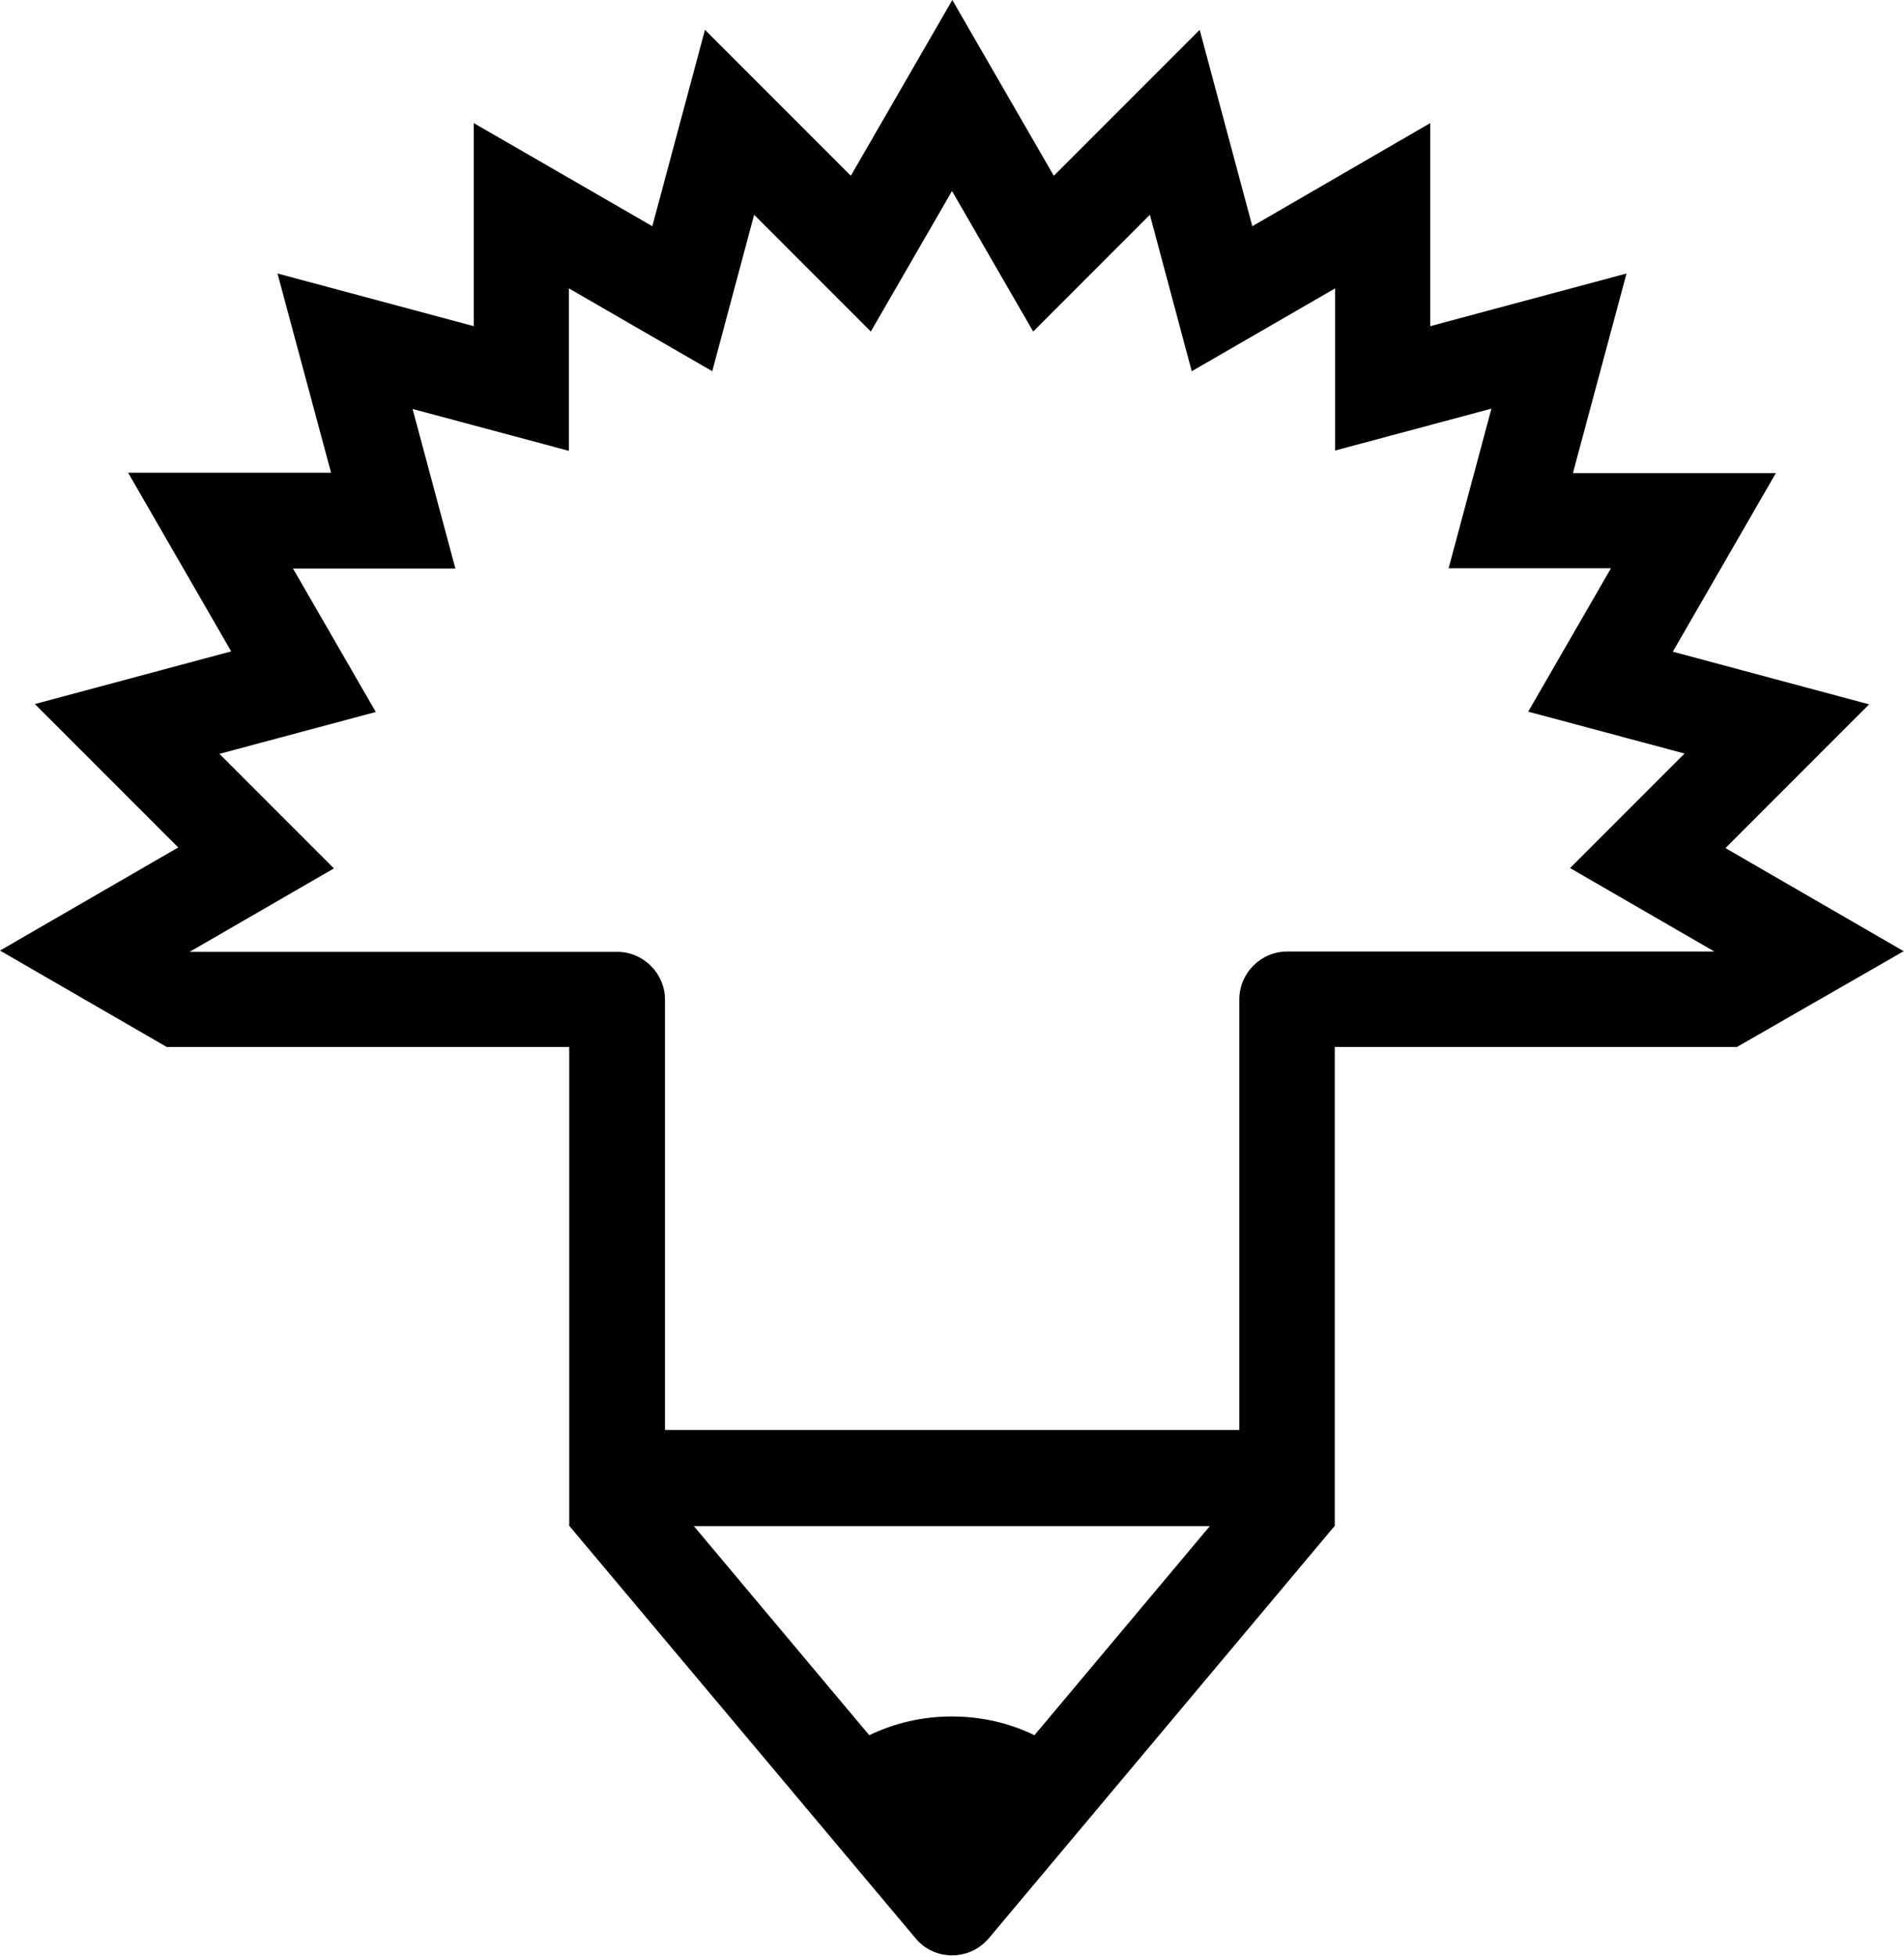 <svg xmlns="http://www.w3.org/2000/svg" width="600.4" viewBox="0 0 600.4 616.4" height="616.4" xml:space="preserve"><path d="M209.7 450.7h181.1V315c0-8.3 6.8-15.1 15.1-15.1h134.7l-45.5-26.3 36.1-36.1-49.3-13.2 26.1-45.2h-51.2l13.5-50.3L421 142V90.9L375.8 117l-13.2-49.3-36.8 36.8-25.6-44.3-25.6 44.3-36.8-36.8-13.2 49.3-45.2-26.1v51.2l-49.3-13.2 13.5 50.3H92.4l26.1 45.2-49.3 13.2 36.1 36.1L59.8 300h134.8c8.3 0 15.1 6.8 15.1 15.1v135.6zm116.5 96.2 55.3-65.9H218.8l55.3 65.9c7.9-3.8 16.7-5.9 26.1-5.9 9.3 0 18.2 2.1 26 5.9zM52.6 330 0 299.6l56.2-32.5L11 221.9l61.9-16.6L40.4 149h64L87.5 86.2l61.9 16.6v-64l56.3 32.5 16.6-61.9 46 46 32-55.4 32 55.4 46-46 16.6 61.9L451 38.8v64l61.9-16.6-16.9 62.9h64l-32.5 56.3 61.9 16.6-45.3 45.3 56.2 32.5-52.6 30.2H420.9v150.9l-109 129.9c-.6.7-1.3 1.4-2 2-6.4 5.3-15.9 4.5-21.2-1.9l-109.2-130V330H52.6z"></path></svg>